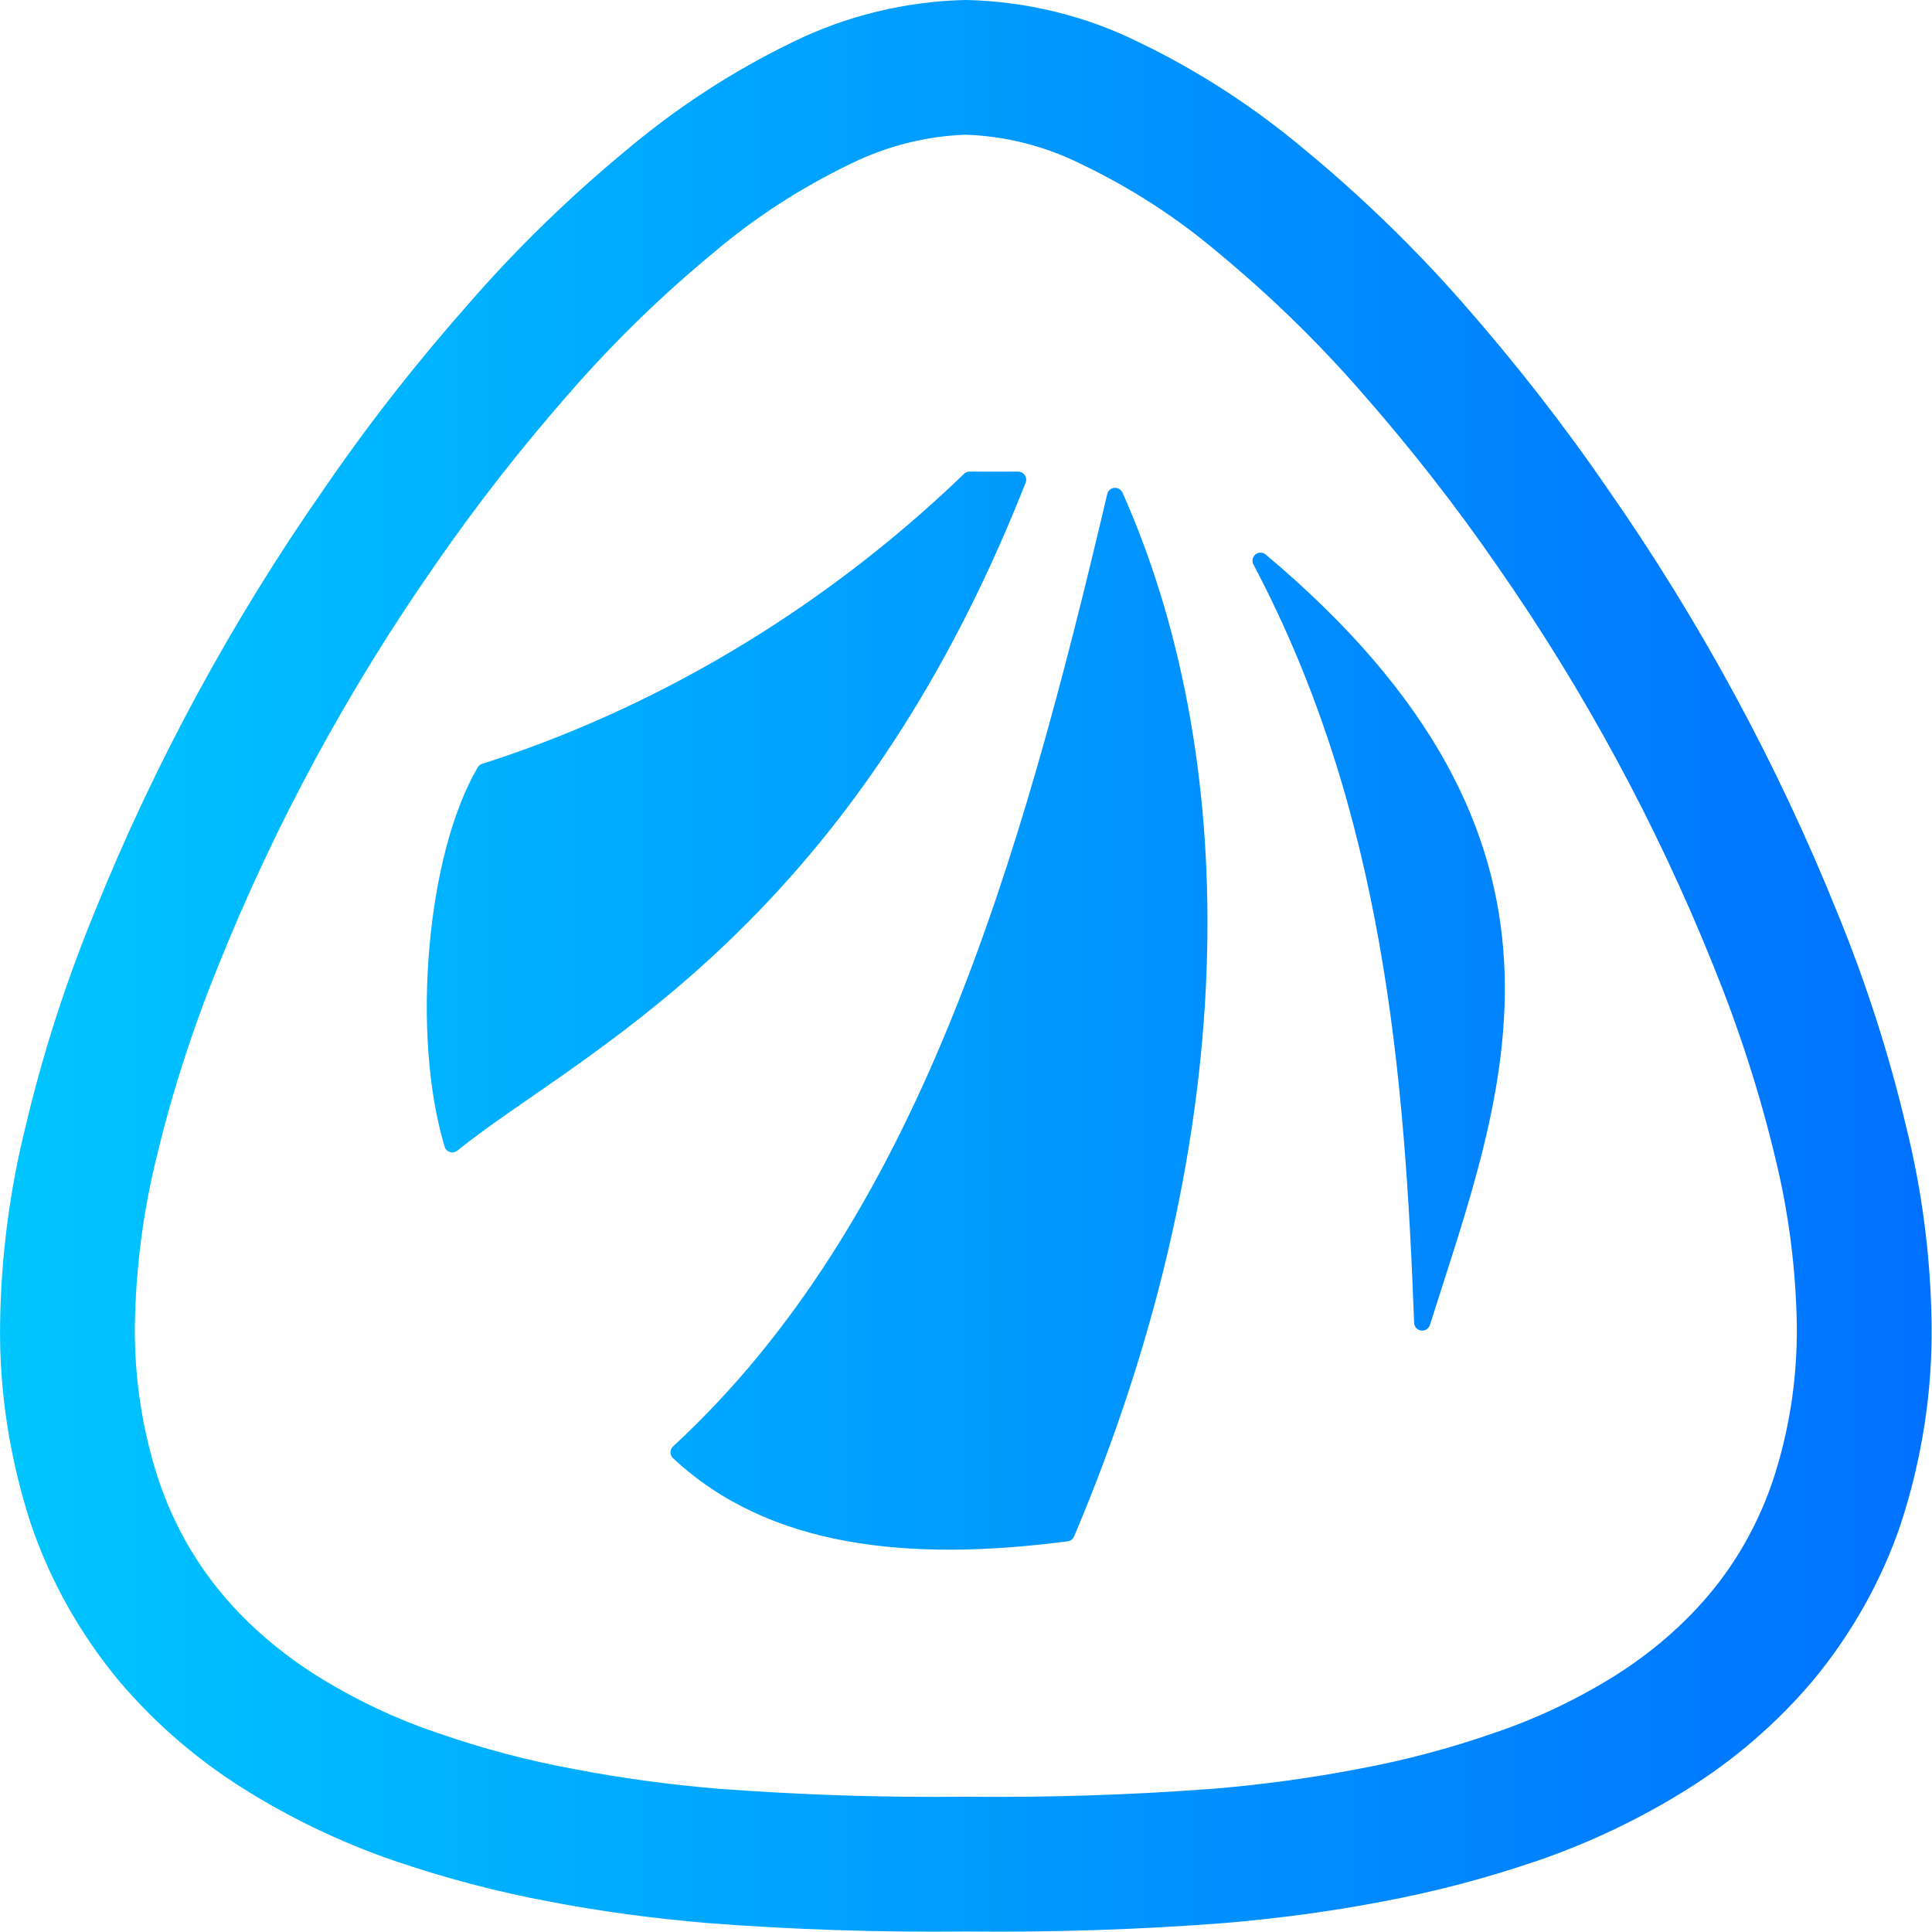 <?xml version="1.0" encoding="UTF-8" standalone="no"?>
<!-- Generator: Gravit.io -->

<svg
   xmlns:dc="http://purl.org/dc/elements/1.1/"
   xmlns:cc="http://creativecommons.org/ns#"
   xmlns:rdf="http://www.w3.org/1999/02/22-rdf-syntax-ns#"
   xmlns:svg="http://www.w3.org/2000/svg"
   xmlns="http://www.w3.org/2000/svg"
   xmlns:sodipodi="http://sodipodi.sourceforge.net/DTD/sodipodi-0.dtd"
   xmlns:inkscape="http://www.inkscape.org/namespaces/inkscape"
   style="isolation:isolate"
   viewBox="0 0 36 36"
   width="48"
   height="48"
   version="1.1"
   id="svg9"
   sodipodi:docname="distributor-logo-antergos.svg"
   inkscape:version="0.92.4 (5da689c313, 2019-01-14)">
  <defs
     id="defs13" />
  <sodipodi:namedview
     pagecolor="#ffffff"
     bordercolor="#666666"
     borderopacity="1"
     objecttolerance="10"
     gridtolerance="10"
     guidetolerance="10"
     inkscape:pageopacity="0"
     inkscape:pageshadow="2"
     inkscape:window-width="640"
     inkscape:window-height="480"
     id="namedview11"
     showgrid="false"
     inkscape:zoom="29.365243"
     inkscape:cx="25.325443"
     inkscape:cy="32"
     inkscape:current-layer="svg9"
     units="px" />
  <linearGradient
     id="_lgradient_14"
     x1="-3.8208334e-05"
     y1="0.5"
     x2="1"
     y2="0.5"
     gradientTransform="matrix(43.002,0,0,43.004,2.499,2.5)"
     gradientUnits="userSpaceOnUse">
    <stop
       offset="0%"
       stop-opacity="1"
       style="stop-color:rgb(0,198,255)"
       id="stop2" />
    <stop
       offset="98.696%"
       stop-opacity="1"
       style="stop-color:rgb(0,114,255)"
       id="stop4" />
  </linearGradient>
  <g
     id="g826"
     transform="matrix(0.837,0,0,0.837,-2.091,-2.093)">
    <path
       id="path7"
       d="m 24,5.5 c 0.88,0.03 1.75,0.25 2.54,0.64 1.11,0.53 2.14,1.19 3.07,1.98 1.14,0.94 2.21,1.98 3.18,3.09 1.09,1.24 2.11,2.54 3.04,3.89 1.93,2.77 3.54,5.74 4.8,8.87 0.57,1.4 1.04,2.84 1.39,4.31 0.3,1.22 0.46,2.48 0.48,3.74 0.01,1.18 -0.17,2.35 -0.54,3.46 -0.31,0.91 -0.78,1.76 -1.39,2.49 -0.6,0.72 -1.32,1.33 -2.11,1.83 -0.85,0.53 -1.75,0.96 -2.7,1.28 -1,0.35 -2.03,0.62 -3.07,0.81 -1.04,0.2 -2.1,0.34 -3.15,0.43 -1.85,0.14 -3.69,0.2 -5.54,0.18 -1.85,0.02 -3.69,-0.04 -5.54,-0.18 C 17.41,42.23 16.35,42.09 15.31,41.89 14.27,41.7 13.24,41.43 12.24,41.08 11.29,40.76 10.39,40.33 9.54,39.8 8.75,39.3 8.03,38.69 7.43,37.97 6.82,37.24 6.35,36.39 6.04,35.48 5.67,34.37 5.49,33.2 5.5,32.02 5.52,30.76 5.68,29.5 5.98,28.28 6.33,26.81 6.8,25.37 7.37,23.97 c 1.26,-3.13 2.87,-6.1 4.8,-8.87 0.93,-1.35 1.95,-2.65 3.04,-3.89 C 16.18,10.1 17.25,9.06 18.39,8.12 19.32,7.33 20.35,6.67 21.45,6.14 22.25,5.75 23.11,5.53 24,5.5 Z m 0,-3 c 1.34,0.03 2.67,0.35 3.87,0.95 1.31,0.63 2.54,1.43 3.66,2.37 1.26,1.04 2.44,2.18 3.52,3.41 1.16,1.32 2.25,2.71 3.25,4.17 2.05,2.94 3.77,6.11 5.11,9.44 0.63,1.54 1.14,3.12 1.52,4.73 0.36,1.44 0.55,2.92 0.57,4.41 0.02,1.52 -0.22,3.02 -0.69,4.46 -0.43,1.26 -1.09,2.43 -1.94,3.46 -0.81,0.96 -1.76,1.78 -2.82,2.44 -1.04,0.65 -2.15,1.18 -3.31,1.58 -1.14,0.39 -2.31,0.7 -3.5,0.92 -1.15,0.22 -2.3,0.37 -3.46,0.47 -1.93,0.15 -3.85,0.21 -5.78,0.19 -1.93,0.02 -3.85,-0.04 -5.78,-0.19 -1.16,-0.1 -2.31,-0.25 -3.46,-0.47 C 13.57,44.62 12.4,44.31 11.26,43.92 10.1,43.52 8.99,42.99 7.95,42.34 6.89,41.68 5.94,40.86 5.13,39.9 4.28,38.87 3.62,37.7 3.19,36.44 2.72,35 2.48,33.5 2.5,31.98 2.52,30.49 2.71,29.01 3.07,27.57 3.45,25.96 3.96,24.38 4.59,22.84 5.93,19.51 7.65,16.34 9.7,13.4 10.7,11.94 11.79,10.55 12.96,9.23 14.03,8 15.21,6.86 16.47,5.82 17.59,4.88 18.82,4.08 20.14,3.44 21.34,2.85 22.66,2.53 24,2.5 Z M 24.066,13 c -0.041,0.004 -0.078,0.022 -0.107,0.051 -3.25,3.133 -7.03,5.278 -10.727,6.454 -0.042,0.014 -0.078,0.042 -0.1,0.081 -0.579,0.992 -0.942,2.471 -1.076,4.02 -0.134,1.548 -0.036,3.164 0.34,4.422 0.017,0.057 0.062,0.102 0.119,0.12 0.057,0.017 0.119,0.005 0.166,-0.032 2.653,-2.153 8.684,-4.802 12.65,-14.869 0.022,-0.056 0.015,-0.119 -0.019,-0.168 C 25.278,13.029 25.222,13 25.163,13 h -1.08 c -0.006,0 -0.012,0 -0.018,0 z m 3.248,0.36 c -0.08,0.004 -0.148,0.061 -0.166,0.139 -1.944,8.259 -4.227,16.18 -9.664,21.2 -0.037,0.034 -0.058,0.082 -0.059,0.132 0,0.05 0.02,0.098 0.057,0.133 2.134,1.994 5.249,2.311 8.785,1.85 0.064,-0.008 0.118,-0.05 0.143,-0.109 3.919,-9.26 3.617,-17.542 1.078,-23.236 -0.031,-0.069 -0.1,-0.111 -0.174,-0.107 z m 3.231,1.444 c -0.061,0.005 -0.114,0.041 -0.142,0.095 -0.029,0.053 -0.028,0.118 0.001,0.171 2.903,5.493 3.368,11.353 3.576,16.88 0.003,0.088 0.069,0.16 0.156,0.172 0.087,0.011 0.169,-0.041 0.196,-0.125 0.811,-2.581 1.812,-5.258 1.65,-8.107 -0.162,-2.85 -1.503,-5.852 -5.305,-9.043 -0.032,-0.028 -0.073,-0.043 -0.115,-0.043 -0.006,-10e-4 -0.012,-10e-4 -0.017,0 z"
       style="fill:url(#_lgradient_14);fill-rule:evenodd"
       inkscape:connector-curvature="0" />
  </g>
</svg>
